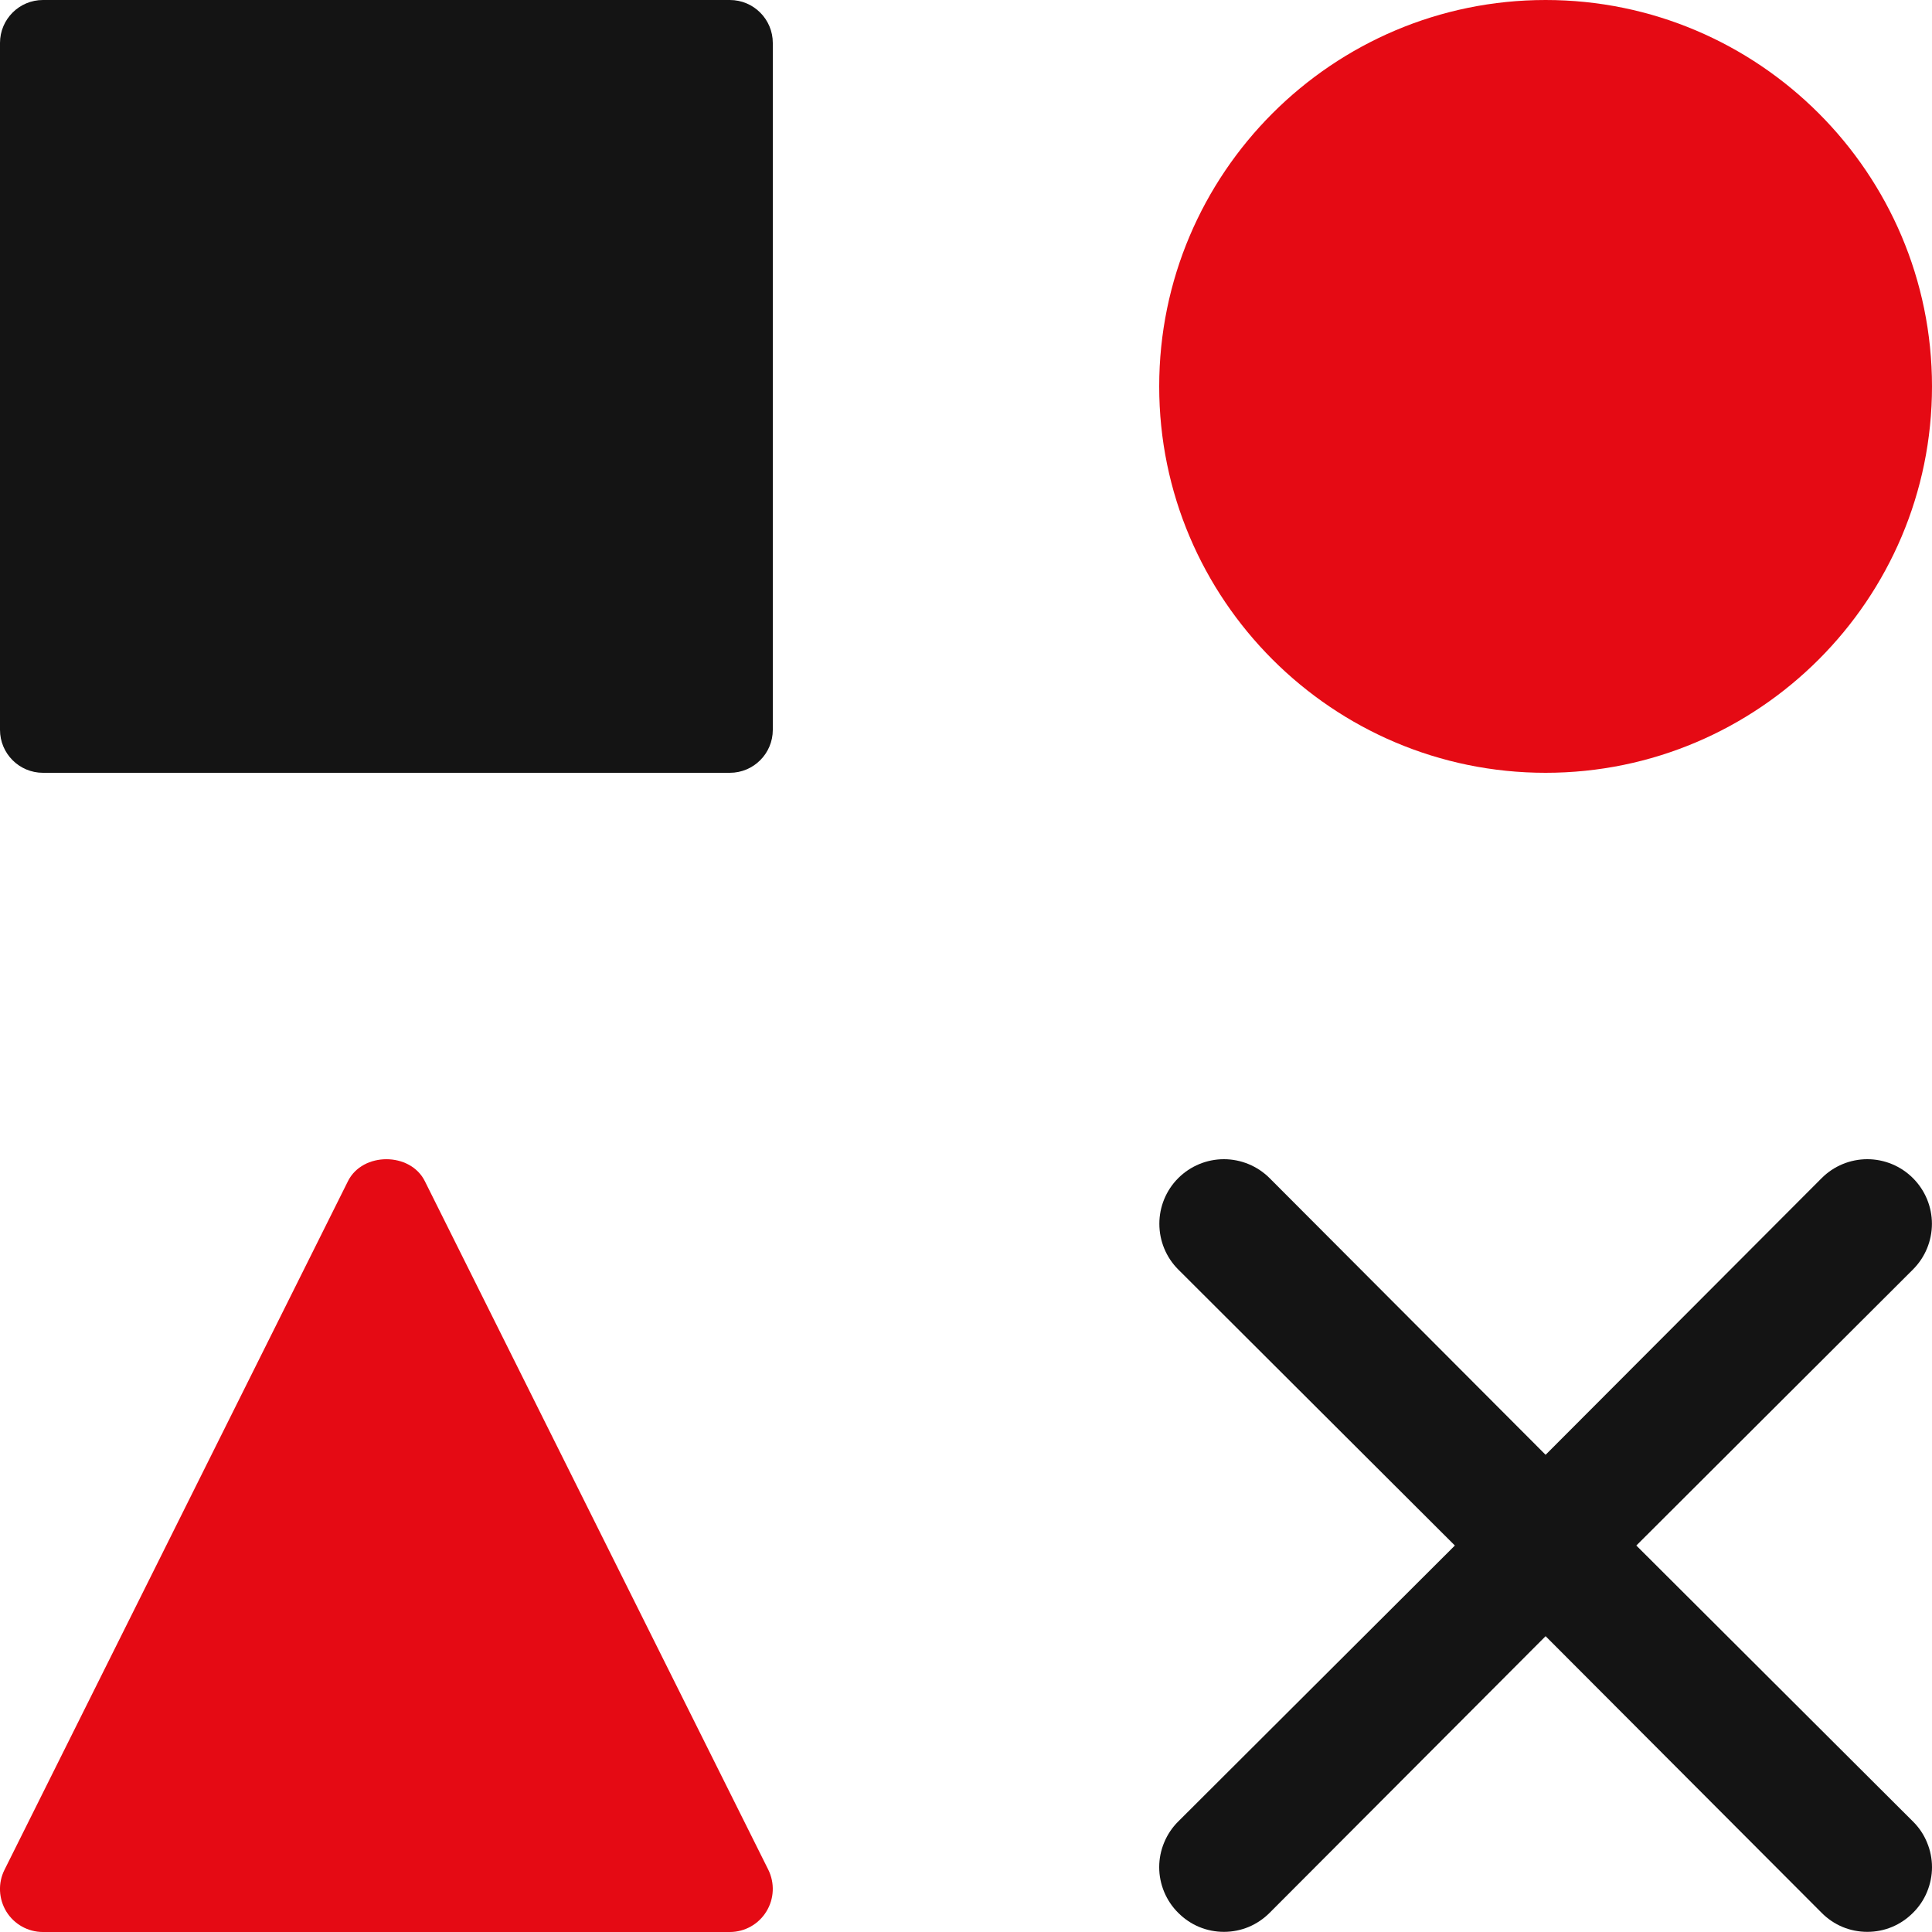<svg width="26" height="26" viewBox="0 0 26 26" fill="none" xmlns="http://www.w3.org/2000/svg">
<path d="M9.822 0H0.578C0.259 0 0 0.259 0 0.578V9.822C0 10.141 0.259 10.4 0.578 10.4H9.822C10.141 10.4 10.4 10.141 10.4 9.822V0.578C10.4 0.259 10.141 0 9.822 0Z" fill="#141414"/>
<path d="M22.021 20.799L25.744 17.084C25.907 16.921 25.999 16.7 25.999 16.469C25.999 16.239 25.907 16.018 25.744 15.855C25.581 15.692 25.36 15.6 25.129 15.6C24.899 15.6 24.677 15.692 24.515 15.855L20.8 19.578L17.086 15.855C16.923 15.692 16.701 15.6 16.471 15.6C16.24 15.6 16.019 15.692 15.856 15.855C15.693 16.018 15.602 16.239 15.602 16.469C15.602 16.7 15.693 16.921 15.856 17.084L19.579 20.799L15.856 24.513C15.775 24.593 15.711 24.689 15.667 24.795C15.623 24.9 15.6 25.013 15.6 25.128C15.6 25.242 15.623 25.355 15.667 25.461C15.711 25.566 15.775 25.662 15.856 25.742C15.937 25.823 16.032 25.888 16.138 25.932C16.244 25.976 16.357 25.998 16.471 25.998C16.585 25.998 16.698 25.976 16.804 25.932C16.909 25.888 17.005 25.823 17.086 25.742L20.8 22.019L24.515 25.742C24.595 25.823 24.691 25.888 24.796 25.932C24.902 25.976 25.015 25.998 25.129 25.998C25.244 25.998 25.357 25.976 25.462 25.932C25.568 25.888 25.663 25.823 25.744 25.742C25.825 25.662 25.89 25.566 25.933 25.461C25.977 25.355 26 25.242 26 25.128C26 25.013 25.977 24.9 25.933 24.795C25.89 24.689 25.825 24.593 25.744 24.513L22.021 20.799Z" fill="#141414"/>
<path d="M20.8 10.4C23.668 10.4 26 8.067 26 5.2C26 2.333 23.668 0 20.8 0C17.933 0 15.6 2.333 15.6 5.2C15.6 8.067 17.933 10.4 20.8 10.4Z" fill="#E50A14"/>
<path d="M5.717 15.895C5.521 15.502 4.879 15.502 4.683 15.895L0.061 25.162C-0.029 25.341 -0.019 25.555 0.086 25.726C0.191 25.896 0.377 26 0.577 26H9.822C10.022 26 10.208 25.896 10.313 25.725C10.419 25.554 10.428 25.341 10.339 25.161L5.717 15.895Z" fill="#E50A14"/>
</svg>

